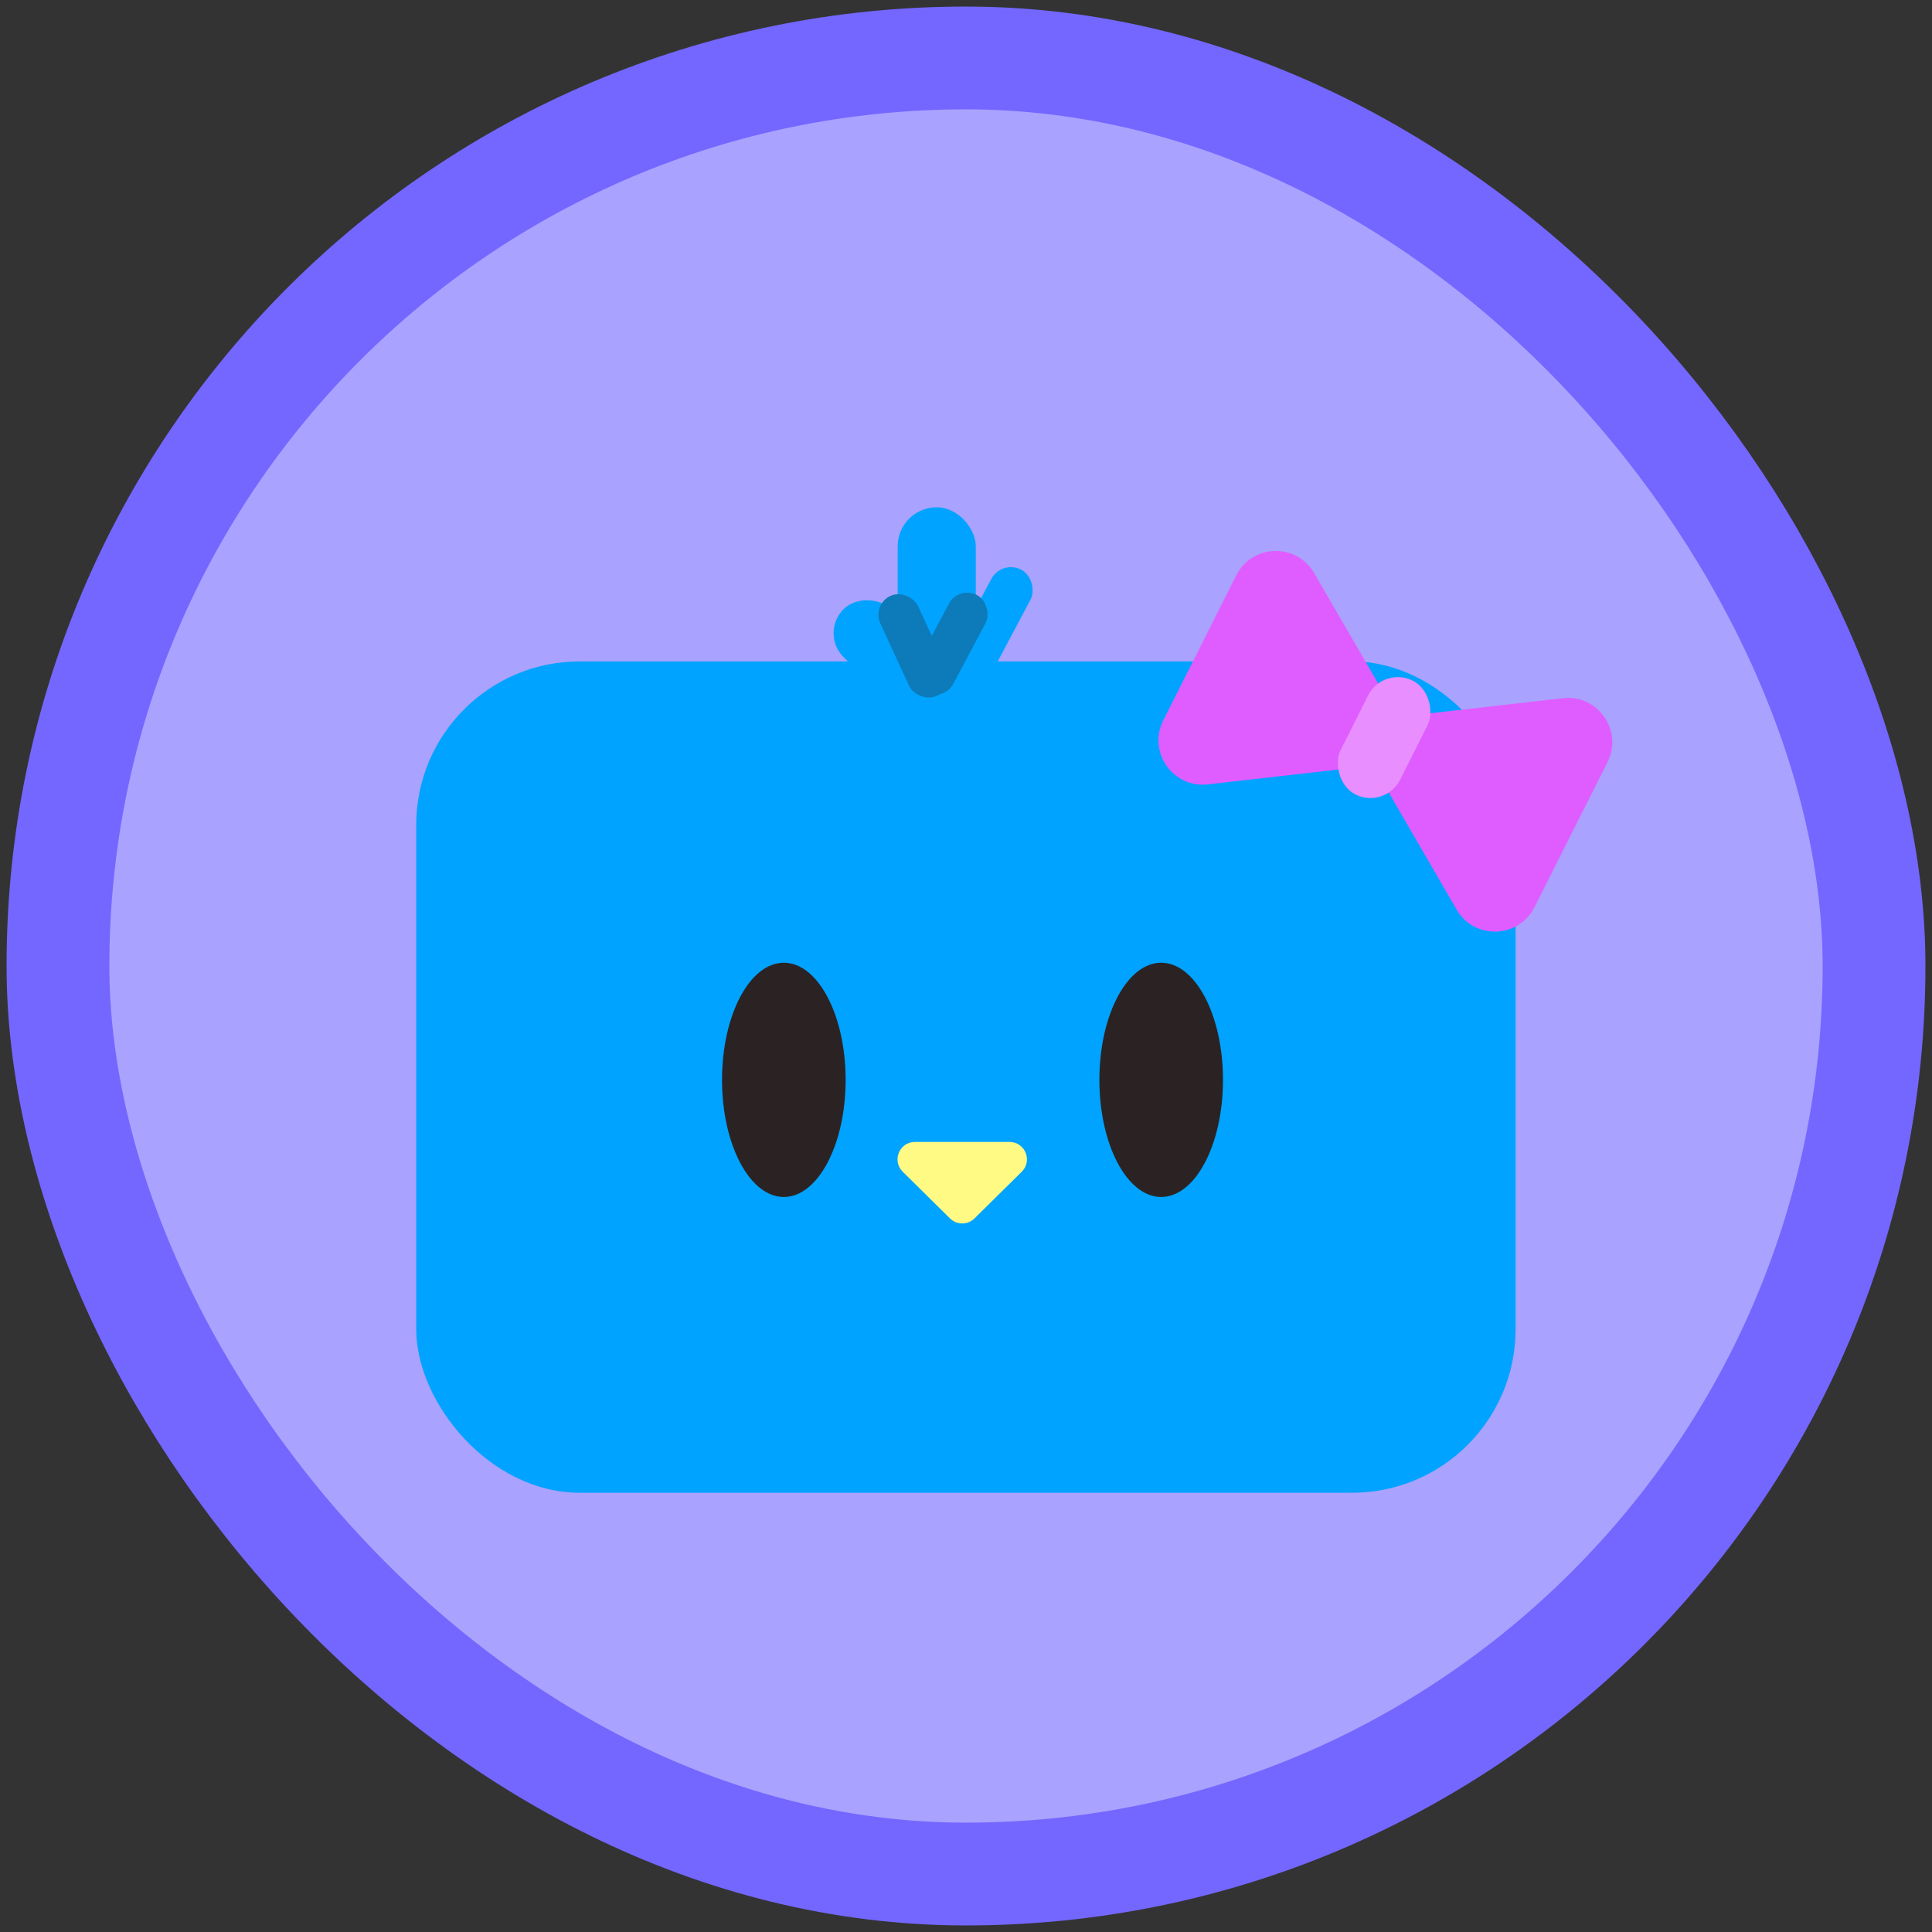 <svg width="106" height="106" viewBox="0 0 106 106" fill="none" xmlns="http://www.w3.org/2000/svg">
<rect x="0" y="0" width="106" height="106" fill="#333333" stroke="none"/>
<rect x="3.18" y="3.18" width="99.64" height="99.64" rx="49.82" fill="#AAA2FF"/>
<rect x="3.18" y="3.18" width="99.64" height="99.64" rx="49.82" stroke="#7467FF" stroke-width="5.64"/>
<rect x="22.836" y="36.289" width="60.317" height="45.612" rx="8.973" fill="#00A3FF"/>
<path d="M53.465 66.849C53.093 67.217 52.494 67.217 52.122 66.849L49.529 64.288C48.92 63.688 49.346 62.652 50.2 62.652H55.386C56.241 62.652 56.666 63.688 56.058 64.288L53.465 66.849Z" fill="#FFFA83"/>
<ellipse cx="43.005" cy="59.247" rx="3.391" ry="6.426" fill="#2B2323"/>
<ellipse cx="63.709" cy="59.247" rx="3.391" ry="6.426" fill="#2B2323"/>
<rect x="49.252" y="27.833" width="4.284" height="10.709" rx="2.142" fill="#00A3FF"/>
<rect x="54.96" y="30.689" width="2.432" height="7.604" rx="1.216" transform="rotate(27.973 54.96 30.689)" fill="#00A3FF"/>
<rect x="44.968" y="34.758" width="3.707" height="8.322" rx="1.853" transform="rotate(-45.442 44.968 34.758)" fill="#00A3FF"/>
<rect x="52.596" y="32.117" width="2.276" height="6.043" rx="1.138" transform="rotate(27.973 52.596 32.117)" fill="#0D7BB9"/>
<rect x="47.824" y="33.168" width="2.276" height="6.043" rx="1.138" transform="rotate(-24.722 47.824 33.168)" fill="#0D7BB9"/>
<path d="M75.836 42.862C74.956 41.345 75.923 39.424 77.665 39.226L85.747 38.307C87.668 38.088 89.063 40.09 88.195 41.816L84.191 49.773C83.322 51.5 80.883 51.572 79.914 49.9L75.836 42.862Z" fill="#DF5DFF"/>
<path d="M76.181 38.48C77.061 39.997 76.094 41.918 74.352 42.116L66.27 43.035C64.349 43.254 62.954 41.252 63.822 39.526L67.826 31.568C68.695 29.842 71.134 29.77 72.103 31.442L76.181 38.48Z" fill="#DF5DFF"/>
<rect x="75.883" y="36.524" width="3.648" height="6.992" rx="1.824" transform="rotate(26.709 75.883 36.524)" fill="#E88EFF"/>
</svg>
